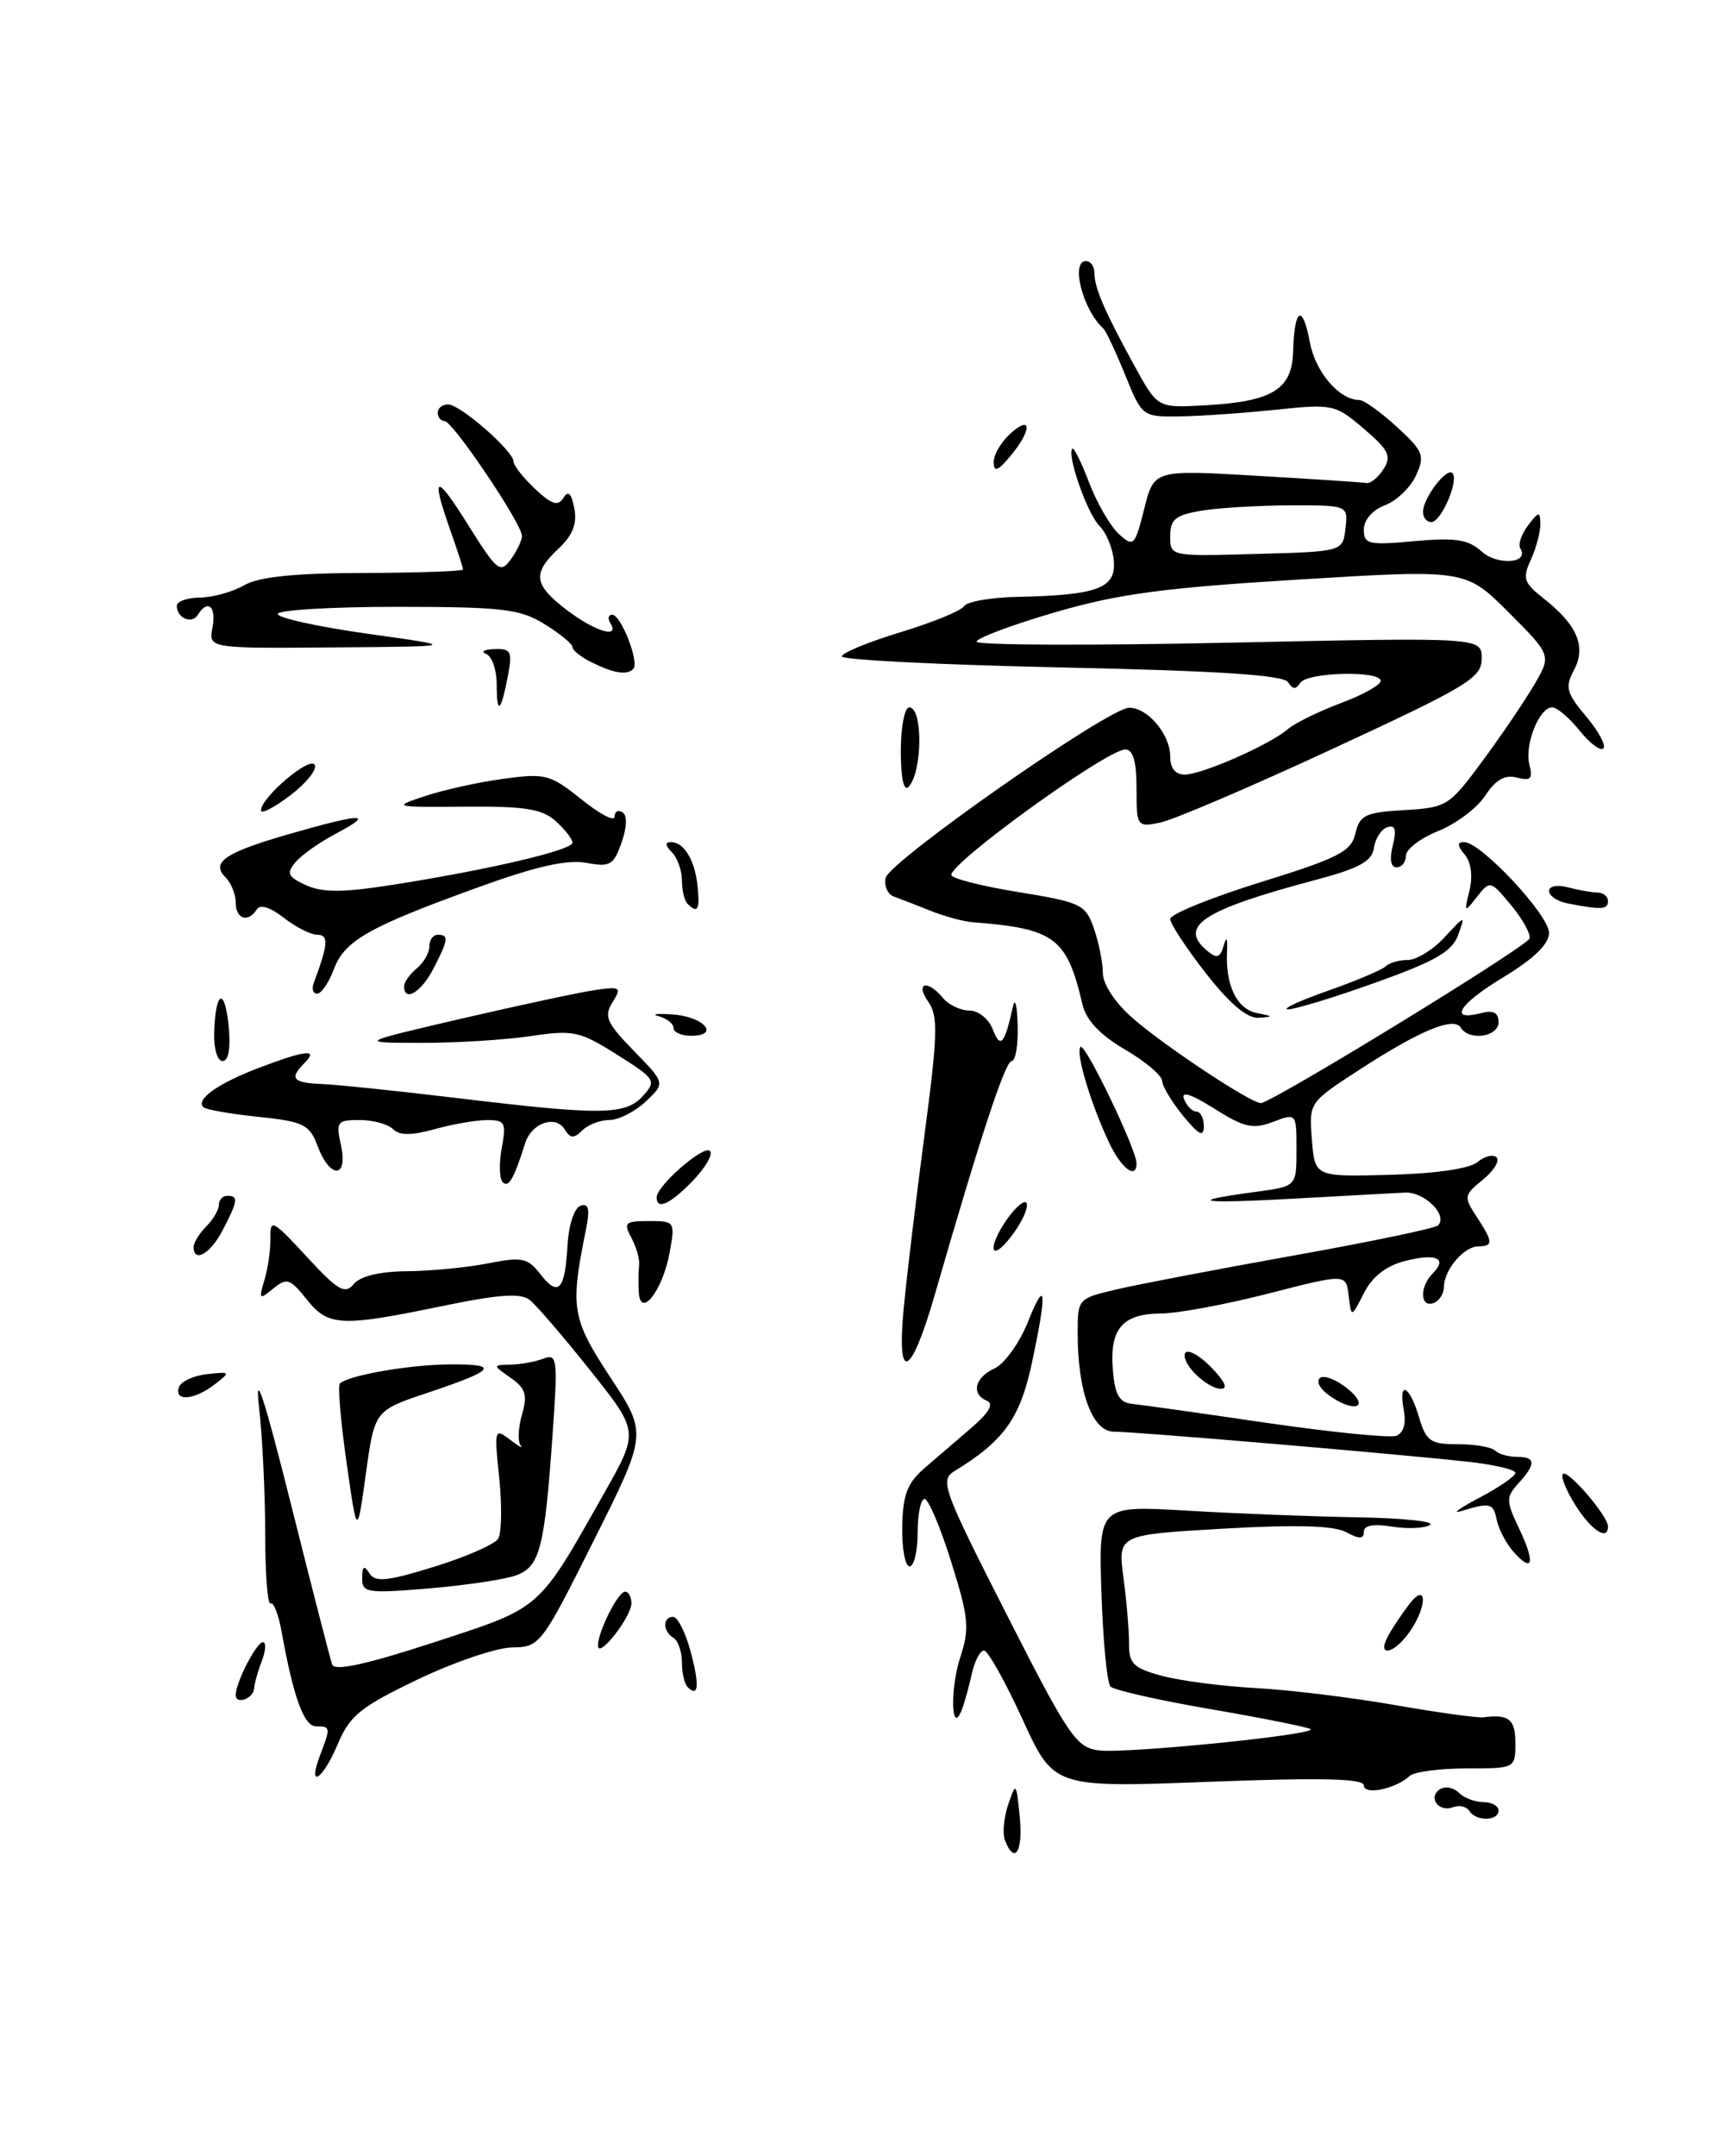 <?xml version="1.0" encoding="UTF-8" standalone="no"?>
<!DOCTYPE svg PUBLIC "-//W3C//DTD SVG 1.1//EN" "http://www.w3.org/Graphics/SVG/1.1/DTD/svg11.dtd" >
<svg xmlns="http://www.w3.org/2000/svg" xmlns:xlink="http://www.w3.org/1999/xlink" version="1.1" viewBox="0 0 203 256">
 <g >
 <path fill="currentColor"
d=" M 119.37 218.53 C 119.06 217.73 119.24 215.81 119.76 214.28 C 120.68 211.58 120.72 211.63 121.13 215.75 C 121.54 219.88 120.51 221.50 119.37 218.53 Z  M 174.53 215.04 C 174.20 214.52 173.32 214.32 172.57 214.61 C 170.87 215.26 169.56 213.39 171.07 212.46 C 171.68 212.08 172.68 212.28 173.29 212.89 C 173.90 213.50 175.21 214.00 176.20 214.00 C 177.19 214.00 178.00 214.45 178.00 215.00 C 178.00 216.28 175.31 216.31 174.53 215.04 Z  M 162.00 212.01 C 162.00 211.20 156.96 211.08 143.58 211.59 C 125.17 212.29 125.17 212.29 121.45 204.15 C 119.40 199.67 117.34 196.00 116.88 196.00 C 116.42 196.00 115.77 197.24 115.44 198.75 C 115.10 200.26 114.58 202.18 114.26 203.00 C 113.00 206.31 112.82 200.59 114.06 196.81 C 115.19 193.38 115.07 192.11 112.99 185.48 C 111.70 181.36 110.28 178.00 109.82 178.00 C 109.37 178.00 109.00 179.80 109.00 182.00 C 109.00 184.20 108.57 186.00 108.04 186.00 C 107.51 186.00 107.12 183.87 107.17 181.26 C 107.24 177.46 107.78 176.09 109.88 174.28 C 111.32 173.05 113.85 170.88 115.50 169.45 C 117.47 167.75 118.07 166.69 117.25 166.35 C 115.31 165.55 115.77 163.58 118.15 162.49 C 119.33 161.94 121.10 159.47 122.09 157.00 C 124.26 151.57 124.41 153.26 122.54 161.99 C 121.16 168.42 119.21 171.13 113.41 174.67 C 111.61 175.77 111.94 176.71 119.55 191.67 C 126.95 206.22 127.84 207.53 130.55 207.86 C 133.79 208.26 156.33 206.00 155.68 205.34 C 155.45 205.12 150.18 204.06 143.96 202.99 C 137.74 201.93 132.32 200.70 131.91 200.28 C 131.50 199.85 131.02 194.84 130.83 189.14 C 130.50 178.77 130.50 178.77 141.00 179.39 C 146.78 179.73 155.90 180.09 161.28 180.18 C 166.65 180.27 170.52 180.68 169.86 181.09 C 169.21 181.49 167.17 181.58 165.34 181.28 C 163.15 180.93 162.00 181.14 162.00 181.90 C 162.00 182.78 161.48 182.79 159.89 181.94 C 158.43 181.16 153.94 181.03 145.27 181.53 C 132.77 182.25 132.77 182.25 133.45 187.38 C 133.83 190.19 134.12 193.73 134.11 195.22 C 134.09 197.55 134.65 198.10 138.03 199.01 C 140.19 199.59 145.24 200.25 149.23 200.46 C 153.23 200.68 160.65 201.59 165.73 202.48 C 170.80 203.37 175.53 204.02 176.23 203.93 C 179.23 203.54 180.00 204.16 180.00 207.00 C 180.00 209.99 179.98 210.00 174.20 210.00 C 171.01 210.00 167.97 210.40 167.45 210.89 C 165.79 212.44 162.00 213.22 162.00 212.01 Z  M 38.02 208.43 C 39.29 205.12 39.27 205.00 37.54 205.00 C 36.10 205.00 34.85 201.54 33.45 193.76 C 33.08 191.70 32.49 190.20 32.14 190.41 C 31.79 190.63 31.50 186.92 31.50 182.15 C 31.50 177.39 31.17 170.57 30.76 167.00 C 30.24 162.47 31.39 165.97 34.53 178.50 C 37.01 188.40 39.23 197.03 39.46 197.67 C 39.75 198.47 43.51 197.65 51.51 195.04 C 64.45 190.81 63.83 191.36 71.80 177.25 C 75.90 170.00 75.90 170.00 70.12 162.75 C 66.95 158.76 63.71 154.99 62.92 154.37 C 61.85 153.52 59.27 153.70 52.50 155.10 C 40.46 157.59 38.99 157.52 36.41 154.28 C 34.45 151.82 34.06 151.70 32.44 153.03 C 30.79 154.39 30.71 154.31 31.41 152.00 C 31.83 150.62 32.15 148.38 32.12 147.00 C 32.07 144.69 32.40 144.86 36.43 149.23 C 40.15 153.26 40.97 153.74 42.02 152.48 C 42.80 151.54 45.11 150.98 48.37 150.96 C 51.19 150.93 55.52 150.51 58.00 150.02 C 62.01 149.23 62.68 149.37 64.18 151.30 C 66.32 154.06 67.11 153.23 67.41 147.89 C 67.55 145.45 68.22 143.43 68.96 143.18 C 69.94 142.85 70.10 143.57 69.58 146.12 C 67.71 155.35 67.92 156.58 72.50 163.56 C 76.89 170.24 76.89 170.24 70.54 182.92 C 64.32 195.34 64.12 195.60 60.84 195.63 C 59.00 195.65 53.96 197.36 49.63 199.43 C 42.83 202.69 41.54 203.73 40.13 207.09 C 38.34 211.36 36.46 212.56 38.02 208.43 Z  M 28.00 201.28 C 28.00 199.79 30.46 195.02 31.23 195.01 C 31.62 195.00 31.57 196.01 31.10 197.25 C 30.62 198.49 30.22 199.94 30.19 200.47 C 30.14 201.70 28.00 202.49 28.00 201.28 Z  M 81.67 200.33 C 81.30 199.97 81.00 198.64 81.00 197.39 C 81.00 196.14 80.55 194.84 80.00 194.50 C 78.72 193.71 78.70 192.00 79.96 192.00 C 80.49 192.00 81.42 193.85 82.03 196.10 C 83.11 200.13 82.98 201.65 81.67 200.33 Z  M 71.03 195.45 C 70.98 193.85 73.40 189.02 74.25 189.01 C 74.66 189.00 75.00 189.63 75.00 190.39 C 75.00 192.01 71.08 197.01 71.03 195.45 Z  M 164.89 194.25 C 165.42 193.29 166.55 191.60 167.39 190.50 C 169.53 187.73 169.57 190.74 167.44 193.78 C 165.57 196.46 163.47 196.85 164.89 194.25 Z  M 43.02 187.39 C 43.03 185.98 43.24 185.83 43.88 186.83 C 44.57 187.92 45.98 187.78 51.57 186.05 C 55.34 184.89 58.76 183.39 59.17 182.72 C 59.58 182.06 59.64 178.81 59.30 175.51 C 58.69 169.70 58.74 169.55 60.59 170.97 C 61.64 171.77 62.20 172.08 61.84 171.64 C 61.48 171.21 61.55 169.56 62.00 167.99 C 62.68 165.64 62.44 164.86 60.66 163.62 C 58.50 162.10 58.50 162.10 60.67 162.05 C 61.86 162.02 63.62 161.70 64.58 161.33 C 66.19 160.71 66.27 161.40 65.64 170.29 C 64.69 183.83 64.14 186.00 61.35 187.06 C 60.05 187.55 55.39 188.25 51.00 188.62 C 43.58 189.24 43.00 189.15 43.02 187.39 Z  M 179.76 184.26 C 178.91 183.29 178.02 181.60 177.79 180.50 C 177.37 178.47 177.03 178.38 173.50 179.46 C 172.40 179.80 173.41 179.07 175.75 177.84 C 178.09 176.61 180.00 175.29 180.00 174.90 C 180.00 174.51 177.41 173.91 174.25 173.57 C 165.74 172.63 134.85 170.01 132.30 170.01 C 129.75 170.00 128.01 165.29 128.01 158.35 C 128.00 154.22 128.02 154.19 132.75 153.09 C 135.36 152.48 144.86 150.67 153.85 149.06 C 162.84 147.45 170.48 145.86 170.81 145.52 C 172.03 144.31 169.19 141.50 166.87 141.62 C 165.57 141.69 159.55 142.01 153.50 142.35 C 142.28 142.96 140.75 142.66 149.25 141.52 C 154.00 140.88 154.00 140.88 154.00 136.53 C 154.00 132.18 154.00 132.17 151.20 133.23 C 148.83 134.12 147.78 133.89 144.24 131.65 C 141.48 129.91 140.26 129.52 140.64 130.51 C 140.96 131.33 141.62 132.00 142.11 132.00 C 142.60 132.00 143.00 132.79 143.00 133.75 C 142.99 135.08 142.40 134.78 140.53 132.50 C 139.18 130.85 138.06 128.98 138.04 128.35 C 138.02 127.71 136.03 126.03 133.61 124.62 C 130.66 122.89 129.02 121.15 128.58 119.28 C 126.72 111.33 125.30 110.27 115.50 109.51 C 114.40 109.42 112.15 108.81 110.50 108.14 C 108.85 107.48 106.90 106.73 106.18 106.47 C 105.45 106.22 105.00 105.22 105.19 104.27 C 105.56 102.33 131.59 84.12 134.10 84.05 C 136.28 83.98 139.00 87.19 139.00 89.83 C 139.00 91.24 139.61 91.99 140.75 91.98 C 142.85 91.95 150.85 88.42 152.98 86.58 C 153.82 85.86 156.64 84.48 159.25 83.50 C 161.86 82.53 164.00 81.34 164.00 80.86 C 164.00 79.59 155.23 79.81 154.43 81.11 C 153.94 81.90 153.54 81.87 153.01 81.02 C 152.48 80.16 144.83 79.66 126.13 79.26 C 111.76 78.95 100.00 78.36 100.00 77.95 C 100.00 77.53 103.13 76.24 106.95 75.08 C 110.77 73.92 114.17 72.53 114.51 71.99 C 114.84 71.44 117.68 70.95 120.81 70.88 C 130.30 70.68 132.53 69.87 132.31 66.70 C 132.21 65.20 131.44 63.29 130.60 62.46 C 129.15 61.01 126.69 53.98 127.38 53.28 C 127.56 53.10 128.47 54.94 129.39 57.36 C 130.32 59.78 131.90 62.50 132.91 63.42 C 134.65 65.00 134.80 64.85 135.91 60.43 C 137.08 55.78 137.08 55.78 149.29 56.50 C 156.01 56.89 161.88 57.28 162.34 57.36 C 162.81 57.43 163.71 56.69 164.34 55.70 C 165.32 54.17 164.96 53.44 162.00 50.91 C 158.60 48.01 158.30 47.95 151.50 48.66 C 147.65 49.06 142.51 49.42 140.08 49.45 C 135.70 49.50 135.65 49.46 133.64 44.50 C 132.52 41.75 131.36 39.27 131.05 39.00 C 128.62 36.80 127.13 31.00 129.00 31.00 C 129.55 31.00 130.00 31.65 130.00 32.43 C 130.00 34.18 131.19 36.94 134.77 43.47 C 137.50 48.44 137.50 48.44 143.00 48.14 C 151.14 47.70 153.48 46.28 153.60 41.72 C 153.75 36.54 154.73 36.02 155.59 40.65 C 156.25 44.19 159.09 47.50 161.47 47.50 C 162.00 47.50 164.00 48.93 165.91 50.68 C 169.07 53.58 169.28 54.09 168.20 56.45 C 167.56 57.88 165.89 59.47 164.51 60.00 C 163.03 60.56 162.00 61.74 162.00 62.88 C 162.00 64.63 162.55 64.76 168.02 64.26 C 172.88 63.82 174.41 64.06 175.98 65.48 C 177.86 67.18 181.68 66.91 180.60 65.15 C 180.30 64.68 180.71 63.44 181.50 62.40 C 182.78 60.71 182.94 60.69 182.97 62.20 C 182.99 63.14 182.48 65.05 181.85 66.44 C 180.82 68.68 180.99 69.21 183.35 71.06 C 187.36 74.21 188.45 76.79 186.96 79.57 C 185.88 81.60 186.05 82.27 188.40 85.07 C 189.88 86.82 190.80 88.53 190.45 88.88 C 190.10 89.22 188.83 88.26 187.62 86.75 C 186.41 85.24 184.95 84.00 184.37 84.00 C 182.83 84.00 181.05 88.48 181.67 90.83 C 182.10 92.48 181.82 92.76 180.18 92.34 C 178.76 91.96 177.66 92.59 176.42 94.48 C 175.46 95.95 172.95 97.84 170.84 98.68 C 168.73 99.53 167.00 100.84 167.00 101.61 C 167.00 102.37 166.50 103.00 165.89 103.00 C 165.20 103.00 165.03 102.03 165.44 100.40 C 165.91 98.52 165.73 97.92 164.79 98.23 C 164.08 98.46 163.36 99.57 163.20 100.69 C 162.96 102.29 161.44 103.12 156.20 104.51 C 142.84 108.06 139.89 110.00 143.42 112.93 C 144.54 113.86 144.94 113.73 145.35 112.30 C 145.69 111.12 145.83 111.36 145.75 113.00 C 145.55 117.01 146.93 119.84 149.30 120.30 C 151.28 120.69 151.30 120.74 149.49 120.86 C 148.15 120.95 146.05 119.18 143.24 115.58 C 140.91 112.59 139.00 109.69 139.00 109.13 C 139.00 108.56 143.82 106.60 149.71 104.77 C 159.03 101.88 160.50 101.12 161.00 98.97 C 161.51 96.79 162.18 96.47 166.80 96.20 C 171.84 95.91 172.15 95.71 176.05 90.43 C 178.27 87.43 181.03 83.36 182.19 81.40 C 184.30 77.82 184.30 77.82 179.19 72.71 C 174.08 67.61 174.08 67.61 154.29 68.82 C 138.19 69.80 132.78 70.53 125.25 72.73 C 120.16 74.22 116.00 75.78 116.00 76.20 C 116.00 76.62 129.50 76.67 146.00 76.32 C 176.00 75.68 176.00 75.68 176.00 78.20 C 176.00 80.50 174.39 81.47 158.28 88.93 C 148.54 93.45 139.31 97.39 137.78 97.69 C 135.06 98.24 135.00 98.15 135.00 93.62 C 135.00 90.44 134.59 89.00 133.67 89.00 C 131.50 89.00 113.00 102.34 113.00 103.90 C 113.00 104.31 116.57 105.22 120.94 105.93 C 128.43 107.15 128.94 107.39 129.94 110.26 C 130.52 111.93 131.00 114.31 131.00 115.55 C 131.00 116.86 132.45 119.07 134.50 120.87 C 138.27 124.18 148.58 131.01 149.77 130.99 C 151.08 130.96 181.36 112.42 181.68 111.45 C 181.85 110.93 180.87 109.15 179.50 107.50 C 177.05 104.54 176.99 104.53 175.44 106.50 C 173.93 108.43 173.89 108.40 174.55 105.74 C 174.96 104.06 174.74 102.39 173.99 101.49 C 173.08 100.39 173.06 100.00 173.92 100.00 C 175.90 100.00 184.00 108.66 184.00 110.77 C 184.00 112.10 182.22 113.84 178.55 116.06 C 173.23 119.28 171.99 121.34 176.00 120.29 C 177.39 119.93 178.00 120.26 178.00 121.38 C 178.00 123.14 174.52 123.64 173.52 122.04 C 172.69 120.69 168.69 122.35 161.49 127.02 C 155.48 130.92 155.48 130.93 155.83 135.33 C 156.18 139.75 156.18 139.75 165.07 139.51 C 170.50 139.37 174.56 138.78 175.50 138.00 C 176.35 137.29 177.37 137.04 177.77 137.44 C 178.17 137.84 177.44 139.03 176.14 140.09 C 173.89 141.91 173.85 142.13 175.39 144.47 C 177.36 147.47 177.39 148.00 175.62 148.00 C 173.90 148.00 171.54 150.77 171.52 152.80 C 171.51 153.64 170.94 154.52 170.25 154.75 C 168.66 155.28 168.62 152.78 170.18 151.22 C 171.99 149.41 170.59 148.79 166.86 149.75 C 164.64 150.32 162.99 151.61 162.01 153.56 C 160.51 156.50 160.51 156.50 160.20 153.87 C 159.89 151.24 159.89 151.24 150.70 153.60 C 145.64 154.90 139.87 155.97 137.87 155.98 C 133.32 156.01 131.78 157.81 132.19 162.68 C 132.43 165.64 132.95 166.55 134.50 166.71 C 135.60 166.82 142.80 167.84 150.50 168.97 C 158.20 170.09 165.11 170.78 165.86 170.50 C 166.71 170.17 167.05 169.03 166.75 167.49 C 166.06 163.86 167.42 164.44 168.54 168.25 C 169.40 171.15 169.89 171.50 173.17 171.50 C 175.18 171.50 177.17 171.84 177.58 172.25 C 178.00 172.66 179.16 173.00 180.17 173.00 C 182.43 173.00 182.48 173.81 180.37 176.14 C 178.87 177.80 178.87 178.21 180.46 181.55 C 182.40 185.64 182.08 186.87 179.76 184.26 Z  M 159.82 62.75 C 160.13 60.00 160.13 60.00 153.32 60.01 C 149.57 60.02 144.81 60.30 142.75 60.64 C 139.63 61.16 139.00 61.66 139.00 63.67 C 139.00 66.07 139.01 66.07 149.25 65.78 C 159.50 65.50 159.50 65.50 159.82 62.75 Z  M 41.16 173.64 C 40.46 168.76 40.11 164.56 40.37 164.30 C 41.34 163.32 48.67 162.05 53.42 162.02 C 59.43 161.99 58.89 162.68 50.77 165.40 C 44.50 167.50 44.50 167.50 43.46 175.00 C 42.42 182.50 42.42 182.50 41.16 173.64 Z  M 187.16 178.78 C 186.03 177.00 185.35 175.32 185.65 175.03 C 186.22 174.46 190.99 180.01 191.00 181.25 C 191.01 183.02 189.04 181.76 187.16 178.78 Z  M 157.69 165.56 C 156.69 164.81 156.31 163.93 156.84 163.60 C 157.36 163.28 158.85 163.89 160.15 164.97 C 162.90 167.27 160.65 167.81 157.69 165.56 Z  M 21.24 164.75 C 21.47 164.06 22.97 163.36 24.58 163.18 C 27.39 162.87 27.43 162.91 25.50 164.40 C 23.07 166.27 20.68 166.46 21.24 164.75 Z  M 141.79 162.95 C 140.84 161.92 140.44 160.85 140.89 160.57 C 141.34 160.29 142.75 161.17 144.03 162.53 C 145.60 164.20 145.89 164.97 144.92 164.92 C 144.14 164.87 142.73 163.99 141.79 162.95 Z  M 107.34 155.41 C 107.70 151.61 108.82 142.30 109.82 134.72 C 111.38 122.93 111.45 120.65 110.27 118.97 C 108.66 116.68 110.15 116.28 112.00 118.50 C 112.68 119.33 114.10 120.00 115.15 120.00 C 116.21 120.00 117.45 121.00 117.93 122.25 C 118.84 124.59 119.32 124.03 120.33 119.50 C 120.57 118.40 120.82 119.41 120.88 121.75 C 120.95 124.09 120.63 126.00 120.17 126.00 C 119.41 126.00 116.51 134.80 111.05 153.70 C 108.20 163.59 106.49 164.38 107.34 155.41 Z  M 75.88 153.46 C 75.82 152.38 75.83 150.94 75.92 150.26 C 76.01 149.58 75.60 148.12 75.01 147.01 C 74.03 145.19 74.23 145.00 77.08 145.00 C 80.17 145.00 80.21 145.07 79.54 148.75 C 78.72 153.24 76.07 156.65 75.88 153.46 Z  M 23.00 148.07 C 23.00 147.56 23.68 146.47 24.50 145.64 C 25.32 144.82 26.00 143.66 26.00 143.07 C 26.00 142.48 26.45 142.00 27.00 142.00 C 28.34 142.00 28.27 142.58 26.47 146.05 C 25.02 148.87 23.00 150.04 23.00 148.07 Z  M 118.02 148.16 C 118.01 147.42 118.90 145.67 120.00 144.27 C 121.13 142.84 121.99 142.34 121.98 143.12 C 121.95 144.94 118.05 149.90 118.02 148.16 Z  M 78.00 142.19 C 78.00 140.81 83.60 135.93 84.33 136.67 C 84.72 137.05 83.81 138.63 82.33 140.18 C 79.64 142.98 78.00 143.74 78.00 142.19 Z  M 59.72 140.39 C 59.31 139.98 59.26 138.15 59.60 136.32 C 60.16 133.32 59.99 133.00 57.86 133.01 C 56.56 133.01 53.76 133.49 51.63 134.09 C 48.86 134.85 47.45 134.85 46.68 134.08 C 46.09 133.49 44.30 133.00 42.72 133.00 C 40.04 133.00 39.89 133.21 40.50 136.00 C 41.37 139.94 39.22 140.04 37.74 136.12 C 36.76 133.52 36.10 133.19 30.66 132.62 C 27.36 132.28 24.43 131.76 24.15 131.48 C 23.22 130.55 25.91 128.65 30.74 126.81 C 36.29 124.70 37.87 124.53 36.20 126.20 C 34.33 128.07 34.75 128.59 38.25 128.73 C 40.04 128.80 47.35 129.56 54.50 130.42 C 71.51 132.46 74.30 132.43 76.38 130.13 C 78.00 128.34 77.86 128.12 73.29 125.24 C 68.85 122.44 68.10 122.28 63.00 123.04 C 59.98 123.49 54.12 123.85 50.00 123.84 C 42.50 123.83 42.50 123.83 55.00 120.92 C 61.88 119.33 68.95 117.81 70.73 117.56 C 73.71 117.13 73.86 117.25 72.75 119.03 C 71.71 120.69 72.05 121.47 75.29 124.79 C 79.03 128.62 79.03 128.62 76.70 130.81 C 75.42 132.01 73.48 133.00 72.39 133.00 C 71.29 133.00 69.84 133.56 69.16 134.24 C 68.17 135.23 67.74 135.20 67.06 134.10 C 65.99 132.36 63.14 133.36 62.39 135.73 C 61.05 139.98 60.42 141.08 59.72 140.39 Z  M 131.77 135.75 C 129.57 131.13 127.72 124.94 128.35 124.32 C 128.88 123.79 135.00 136.50 135.00 138.14 C 135.00 140.10 133.21 138.78 131.77 135.75 Z  M 25.44 122.55 C 25.61 117.58 26.71 117.19 27.17 121.94 C 27.41 124.49 27.14 126.00 26.44 126.00 C 25.81 126.00 25.37 124.49 25.44 122.55 Z  M 80.00 122.07 C 80.00 121.56 79.21 120.94 78.25 120.68 C 77.29 120.42 78.05 120.33 79.95 120.47 C 83.66 120.74 85.56 123.00 82.08 123.00 C 80.94 123.00 80.00 122.58 80.00 122.07 Z  M 157.68 117.67 C 161.08 116.48 164.19 115.16 164.60 114.75 C 165.00 114.34 166.18 114.00 167.21 114.00 C 168.25 114.00 170.22 112.79 171.58 111.31 C 174.07 108.63 174.07 108.63 173.19 111.06 C 172.50 112.99 170.43 114.17 163.40 116.68 C 158.51 118.44 153.82 119.86 153.00 119.86 C 152.18 119.85 154.28 118.87 157.68 117.67 Z  M 37.26 116.75 C 38.98 112.15 39.07 111.00 37.70 111.00 C 36.91 111.00 35.12 110.09 33.70 108.98 C 32.13 107.75 30.90 107.36 30.51 107.98 C 29.50 109.62 28.00 109.15 28.00 107.20 C 28.00 106.21 27.46 104.86 26.80 104.20 C 24.99 102.39 26.74 101.22 34.57 98.98 C 43.13 96.53 44.55 96.53 39.93 98.98 C 37.96 100.01 35.78 101.56 35.08 102.41 C 34.00 103.71 34.19 104.13 36.36 105.12 C 38.32 106.01 40.75 106.00 46.71 105.06 C 58.07 103.28 68.00 100.95 68.00 100.07 C 68.00 99.65 67.11 98.50 66.01 97.51 C 64.40 96.06 62.36 95.73 55.26 95.79 C 46.67 95.86 46.58 95.83 50.50 94.53 C 52.70 93.80 56.89 92.87 59.81 92.48 C 64.78 91.80 65.36 91.96 69.06 94.92 C 71.23 96.67 73.00 97.60 73.00 96.99 C 73.00 96.38 73.42 96.14 73.94 96.46 C 74.52 96.82 74.48 98.20 73.83 100.05 C 72.89 102.74 72.46 102.99 69.63 102.46 C 67.39 102.04 63.66 102.88 56.85 105.35 C 43.77 110.08 40.95 111.68 39.66 115.09 C 39.06 116.69 38.16 118.00 37.67 118.00 C 37.19 118.00 37.00 117.44 37.26 116.75 Z  M 48.00 117.12 C 48.00 116.64 48.67 115.68 49.50 115.00 C 50.33 114.32 51.00 113.14 51.00 112.38 C 51.00 111.62 51.45 111.00 52.00 111.00 C 53.34 111.00 53.27 111.58 51.47 115.05 C 50.04 117.83 48.00 119.05 48.00 117.12 Z  M 81.67 107.33 C 81.30 106.97 81.00 105.71 81.00 104.53 C 81.00 103.36 80.46 101.86 79.80 101.20 C 79.02 100.42 78.98 100.00 79.68 100.00 C 81.25 100.00 82.54 102.12 82.86 105.25 C 83.15 108.04 82.87 108.53 81.67 107.33 Z  M 186.25 107.29 C 185.01 107.06 184.00 106.39 184.00 105.81 C 184.00 105.22 184.97 105.03 186.25 105.37 C 187.49 105.70 189.06 105.98 189.75 105.99 C 190.44 105.99 191.00 106.45 191.00 107.00 C 191.00 108.02 190.25 108.06 186.25 107.29 Z  M 31.00 96.24 C 31.00 94.71 36.76 89.80 37.38 90.81 C 37.71 91.34 36.41 92.98 34.49 94.44 C 32.57 95.90 31.00 96.71 31.00 96.24 Z  M 107.00 89.20 C 107.00 86.34 107.45 84.00 108.00 84.00 C 109.65 84.00 109.58 91.72 107.91 93.45 C 107.36 94.03 107.00 92.37 107.00 89.20 Z  M 59.00 81.25 C 59.00 79.55 58.44 77.94 57.75 77.66 C 57.06 77.38 57.50 77.12 58.73 77.08 C 60.71 77.01 60.88 77.36 60.33 80.25 C 59.50 84.62 59.00 84.99 59.00 81.25 Z  M 70.25 78.64 C 69.01 78.03 68.00 77.22 68.00 76.84 C 68.00 76.47 66.51 75.24 64.69 74.12 C 61.76 72.31 59.73 72.07 47.19 72.06 C 39.39 72.06 33.00 72.44 33.00 72.91 C 33.00 73.38 37.84 74.44 43.75 75.27 C 54.50 76.77 54.50 76.77 39.63 76.88 C 24.77 77.00 24.77 77.00 25.24 74.50 C 25.72 72.00 24.67 71.11 23.49 73.02 C 22.78 74.16 21.00 73.39 21.00 71.94 C 21.00 71.42 22.24 70.98 23.75 70.96 C 25.26 70.95 27.62 70.29 29.00 69.50 C 30.77 68.49 34.95 68.06 43.25 68.04 C 49.71 68.02 55.00 67.83 55.00 67.63 C 55.00 67.42 54.33 65.34 53.50 63.00 C 51.13 56.27 51.72 56.11 55.66 62.42 C 59.03 67.80 59.43 68.13 60.66 66.45 C 61.40 65.44 62.00 64.18 62.00 63.64 C 62.00 62.21 53.77 50.00 52.81 50.00 C 52.36 50.00 52.00 49.55 52.00 49.00 C 52.00 48.45 52.56 48.01 53.25 48.03 C 54.70 48.06 61.00 53.57 61.00 54.81 C 61.00 55.27 62.15 56.73 63.55 58.05 C 65.53 59.91 66.29 60.15 66.92 59.13 C 67.50 58.20 67.87 58.56 68.22 60.37 C 68.57 62.18 68.03 63.57 66.35 65.14 C 63.20 68.10 63.38 69.43 67.34 72.45 C 70.68 74.99 73.67 75.89 72.50 74.00 C 72.16 73.45 72.26 73.00 72.72 73.00 C 73.77 73.00 75.98 78.68 75.22 79.44 C 74.46 80.21 72.91 79.96 70.25 78.64 Z  M 169.03 60.75 C 169.07 59.10 171.83 55.49 172.52 56.18 C 173.34 57.00 171.19 62.00 170.02 62.00 C 169.46 62.00 169.01 61.44 169.03 60.75 Z  M 118.03 54.90 C 118.01 54.03 118.90 52.50 120.00 51.50 C 122.57 49.17 122.60 51.06 120.03 54.14 C 118.54 55.93 118.06 56.12 118.03 54.90 Z "/>
</g>
</svg>